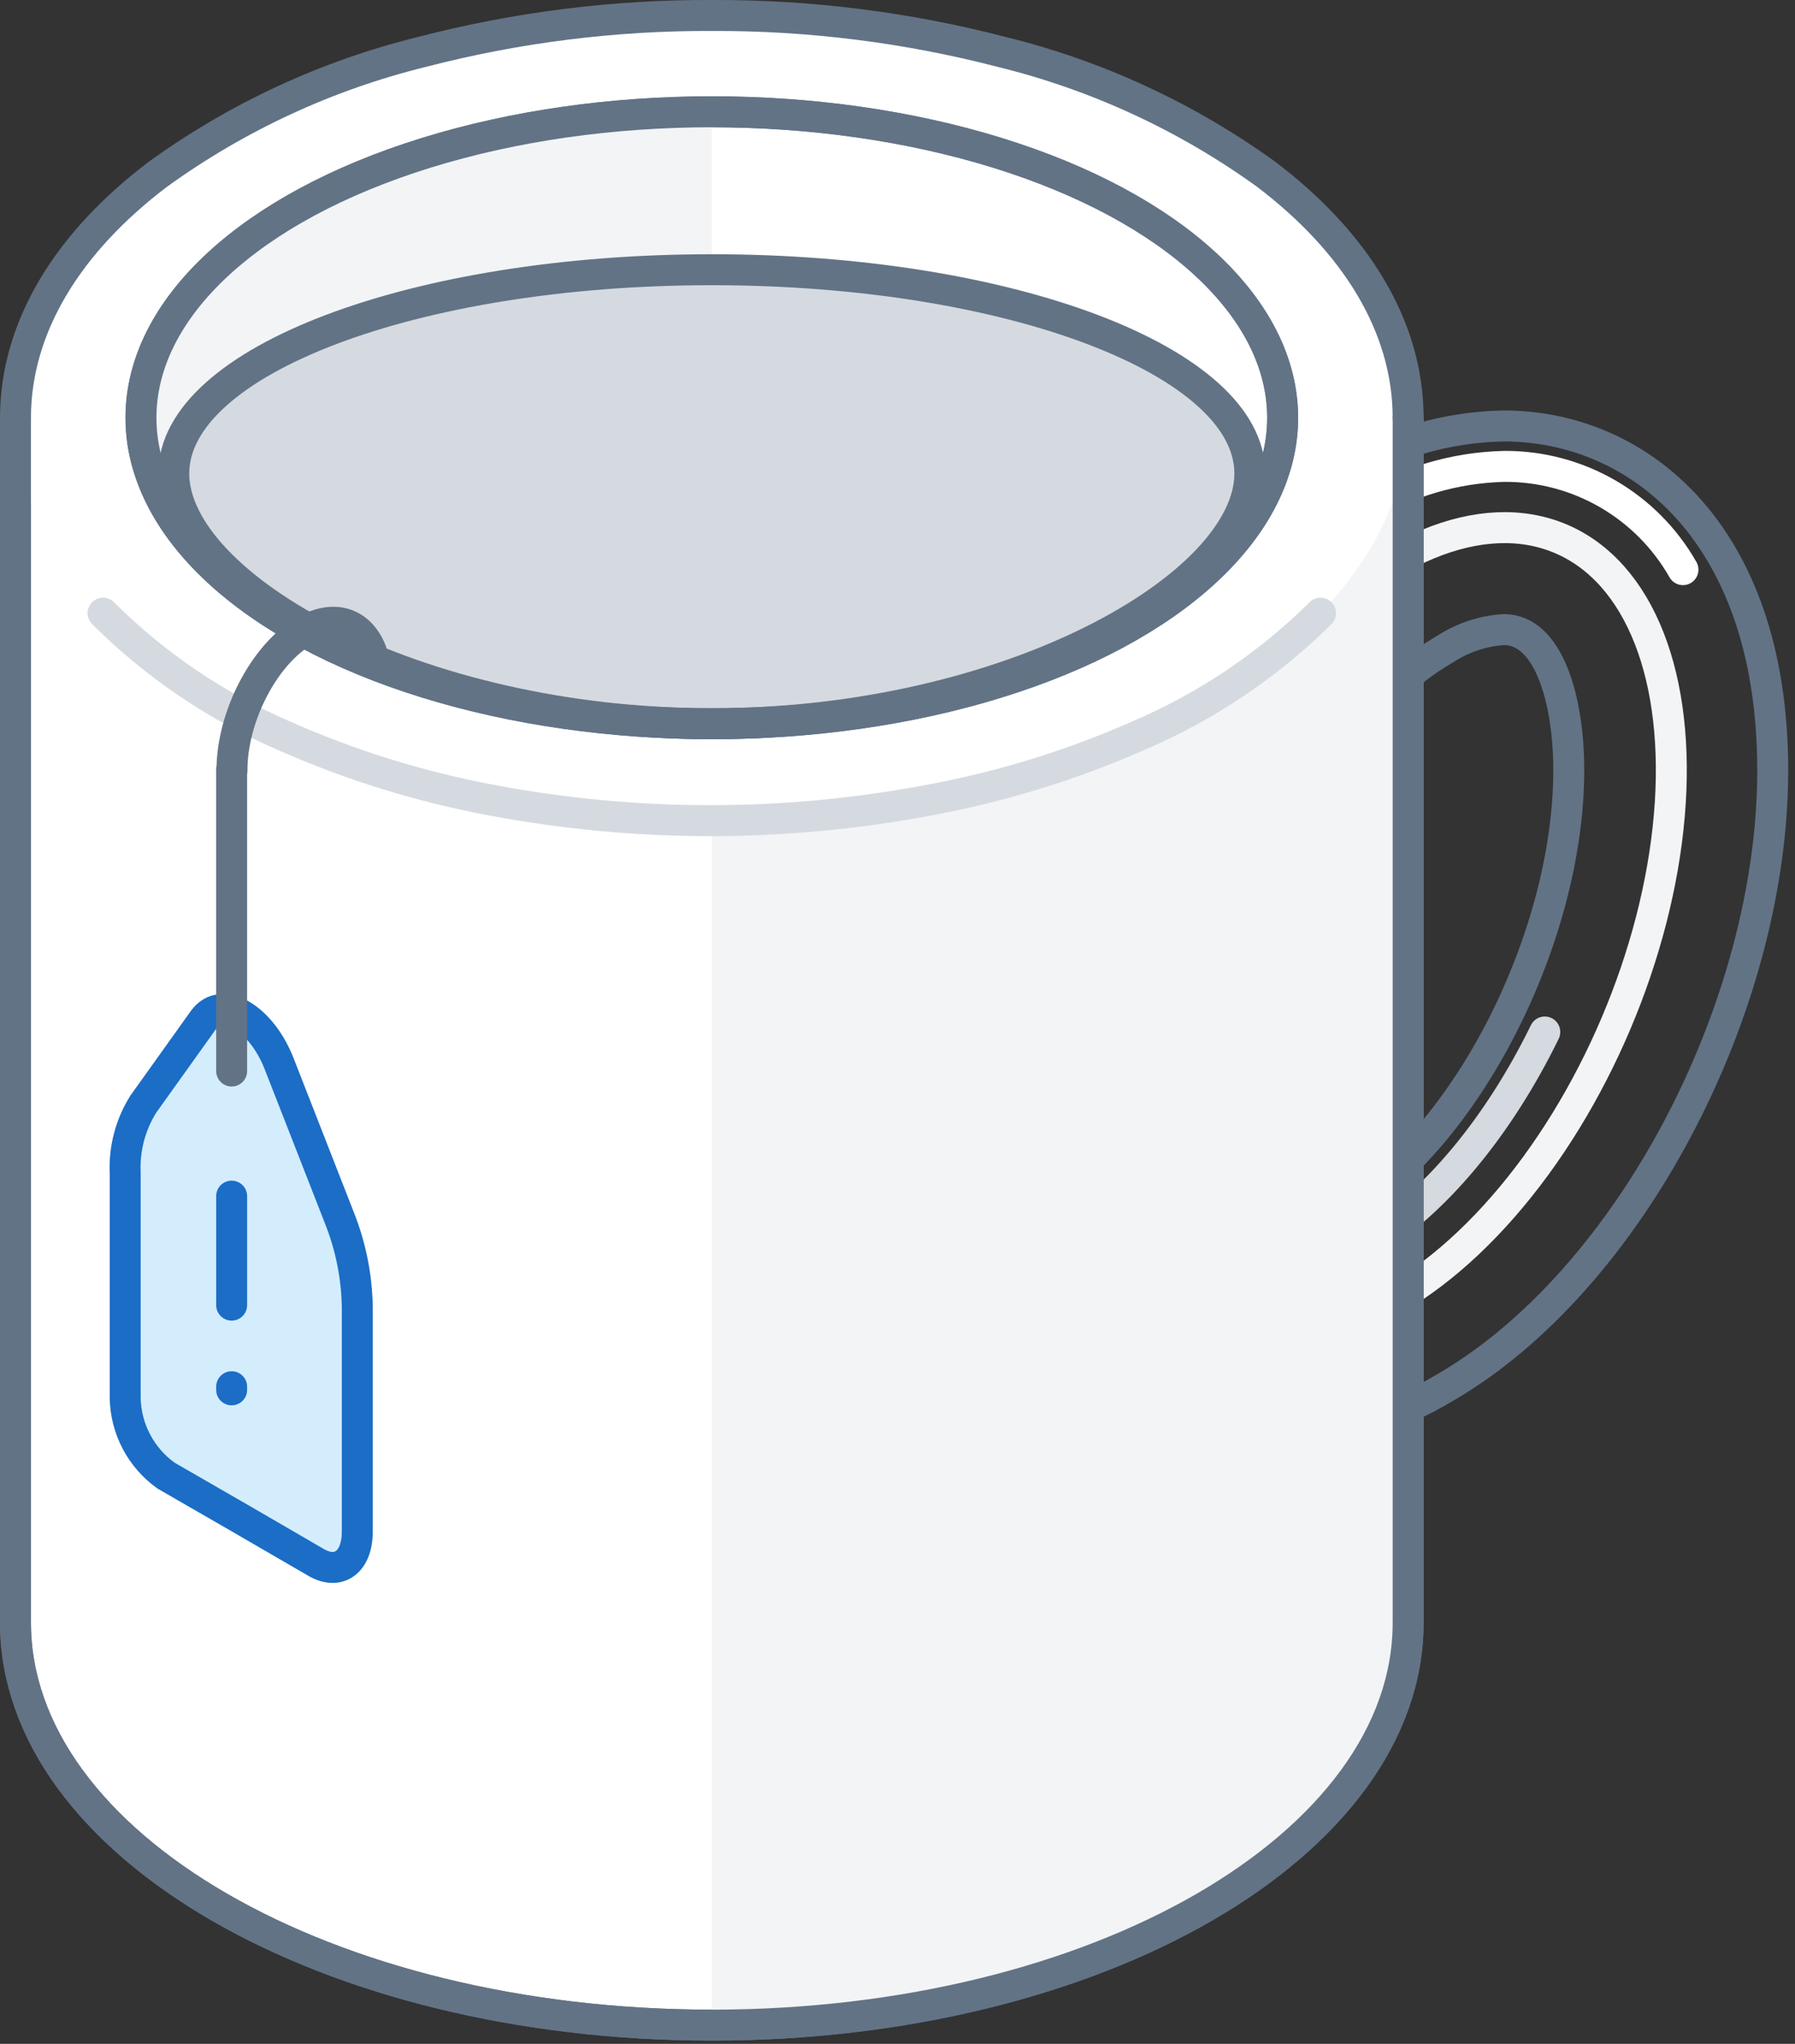 <?xml version="1.0" encoding="UTF-8"?>
<svg width="116px" height="132px" viewBox="0 0 116 132" version="1.1" xmlns="http://www.w3.org/2000/svg" xmlns:xlink="http://www.w3.org/1999/xlink">
    <rect x="0" y="0" width="116" height="132" fill="#333333" stroke="none"/>
    <!-- Generator: Sketch 53.1 (72631) - https://sketchapp.com -->
    <title>tea_01</title>
    <desc>Created with Sketch.</desc>
    <g id="Page-1" stroke="none" stroke-width="1" fill="none" fill-rule="evenodd">
        <g id="tea_01" transform="translate(1, 0)">
            <path d="M82,92.62 C73.35,92.62 64.63,85.74 64.63,70.37 C64.63,55 73.93,37.37 85.8,30.51 C88.937,28.609 92.522,27.574 96.19,27.51 C104.84,27.51 113.56,34.38 113.56,49.75 C113.56,65.12 104.26,82.75 92.39,89.61 C89.254,91.514 85.668,92.552 82,92.62 L82,92.62 Z" id="Path" stroke="#627386" stroke-width="2" stroke-linecap="round" stroke-linejoin="round"></path>
            <ellipse id="Oval" stroke="#F2F4F6" stroke-width="2" stroke-linecap="round" stroke-linejoin="round" transform="translate(89.129, 60.048) rotate(-66.95) translate(-89.129, -60.048) " cx="89.129" cy="60.048" rx="27.44" ry="15.53"></ellipse>
            <path d="M98.83,66.65 C95.9,72.65 91.71,77.83 87.16,80.46 C85.609,81.438 83.831,81.996 82,82.08 C77,82.08 75.17,75.77 75.17,70.37" id="Path" stroke="#D5DAE0" stroke-width="2" stroke-linecap="round" stroke-linejoin="round"></path>
            <path d="M67.31,70.37 C67.31,55.73 76.03,39.22 87.16,32.8 C89.892,31.118 93.023,30.193 96.23,30.12 C100.996,30.099 105.403,32.648 107.76,36.79" id="Path" stroke="#FFFFFF" stroke-width="2" stroke-linecap="round" stroke-linejoin="round"></path>
            <path d="M82,79.45 C79.1,79.45 77.81,74.89 77.81,70.37 C77.81,59.52 84.48,46.49 92.39,41.92 C93.527,41.179 94.836,40.745 96.19,40.66 C99.09,40.66 100.38,45.22 100.38,49.73 C100.38,60.59 93.71,73.62 85.8,78.18 C84.666,78.928 83.356,79.366 82,79.45 L82,79.45 Z" id="Path" stroke="#627386" stroke-width="2" stroke-linecap="round" stroke-linejoin="round"></path>
            <path d="M0,27 L0,104.79 C0,119.14 20.15,130.79 45,130.79 C69.85,130.79 90,119.16 90,104.79 L90,27 L0,27 Z" id="Path" stroke="#627386" stroke-width="2" fill="#FFFFFF" fill-rule="nonzero" stroke-linecap="round" stroke-linejoin="round"></path>
            <path d="M45,130.75 C69.85,130.75 90,119.12 90,104.75 L90,27 L45,27 L45,130.75 Z" id="Path" fill="#F2F4F6" fill-rule="nonzero"></path>
            <ellipse id="Oval" fill="#FFFFFF" fill-rule="nonzero" cx="45" cy="26.98" rx="45" ry="25.98"></ellipse>
            <path d="M0,27 L0,104.79 C0,119.14 20.15,130.79 45,130.79 C69.85,130.79 90,119.16 90,104.79 L90,27" id="Path" stroke="#627386" stroke-width="2" stroke-linecap="round" stroke-linejoin="round"></path>
            <ellipse id="Oval" stroke="#627386" stroke-width="2" fill="#FFFFFF" fill-rule="nonzero" stroke-linecap="round" stroke-linejoin="round" cx="45" cy="26.98" rx="36.89" ry="19.76"></ellipse>
            <path d="M45,7.22 L45,7.22 C24.62,7.22 8.11,16.06 8.11,27 C8.11,37.94 24.62,46.74 45,46.74 L45,46.74 L45,7.22 Z" id="Path" fill="#F2F4F6" fill-rule="nonzero"></path>
            <path d="M45,46.74 C64.203,46.74 79.77,37.848 79.77,30.58 C79.77,23.312 64.203,17.42 45,17.42 C25.797,17.42 10.23,23.312 10.23,30.58 C10.23,37.848 25.797,46.74 45,46.74 Z" id="Oval" stroke="#627386" stroke-width="2" fill="#D5DAE0" fill-rule="nonzero" stroke-linecap="round" stroke-linejoin="round"></path>
            <ellipse id="Oval" stroke="#627386" stroke-width="2" stroke-linecap="round" stroke-linejoin="round" cx="45" cy="26.98" rx="36.89" ry="19.76"></ellipse>
            <path d="M0,27 C0,21.08 3.43,15.62 9.21,11.25 C14.34,7.544 20.135,4.862 26.28,3.35 C32.393,1.765 38.685,0.975 45,1 C51.315,0.975 57.607,1.765 63.72,3.35 C69.863,4.858 75.658,7.533 80.79,11.23 C86.57,15.6 90,21.06 90,27" id="Path" stroke="#627386" stroke-width="2" stroke-linecap="round" stroke-linejoin="round"></path>
            <path d="M84.34,39.6 C80.968,42.937 76.999,45.61 72.64,47.48 C68.308,49.396 63.768,50.799 59.11,51.66 C54.459,52.545 49.735,52.993 45,53 C40.266,53.007 35.543,52.571 30.89,51.7 C26.232,50.84 21.691,49.437 17.36,47.52 C12.995,45.643 9.025,42.955 5.66,39.6" id="Path" stroke="#D5DAE0" stroke-width="2" stroke-linecap="round" stroke-linejoin="round"></path>
            <path d="M23,42.08 C22.29,40.24 20.62,39.63 18.68,40.75 C16.09,42.25 13.99,46.26 13.99,49.75" id="Path" stroke="#627386" stroke-width="2" stroke-linecap="round" stroke-linejoin="round"></path>
            <path d="M22.09,98.92 C22.09,100.86 20.91,101.75 19.45,100.92 L14.59,98.1 L9.73,95.3 C8.111,94.143 7.132,92.29 7.09,90.3 L7.09,75.75 C7.02,74.186 7.428,72.637 8.26,71.31 L12.15,65.87 C13.32,64.24 15.87,65.71 17.04,68.7 L20.92,78.62 C21.66,80.463 22.056,82.425 22.09,84.41 L22.09,98.92 Z" id="Path" stroke="#1B6DC6" stroke-width="2" fill="#D3EDFD" fill-rule="nonzero" stroke-linecap="round" stroke-linejoin="round"></path>
            <path d="M13.97,49.71 L13.97,69.17" id="Path" stroke="#627386" stroke-width="2" stroke-linecap="round" stroke-linejoin="round"></path>
            <path d="M13.97,77.25 L13.97,84.29" id="Path" stroke="#1B6DC6" stroke-width="2" fill="#D3EDFD" fill-rule="nonzero" stroke-linecap="round" stroke-linejoin="round"></path>
            <path d="M13.97,89.76 L13.97,89.56" id="Path" stroke="#1B6DC6" stroke-width="2" fill="#D3EDFD" fill-rule="nonzero" stroke-linecap="round" stroke-linejoin="round"></path>
        </g>
    </g>
</svg>